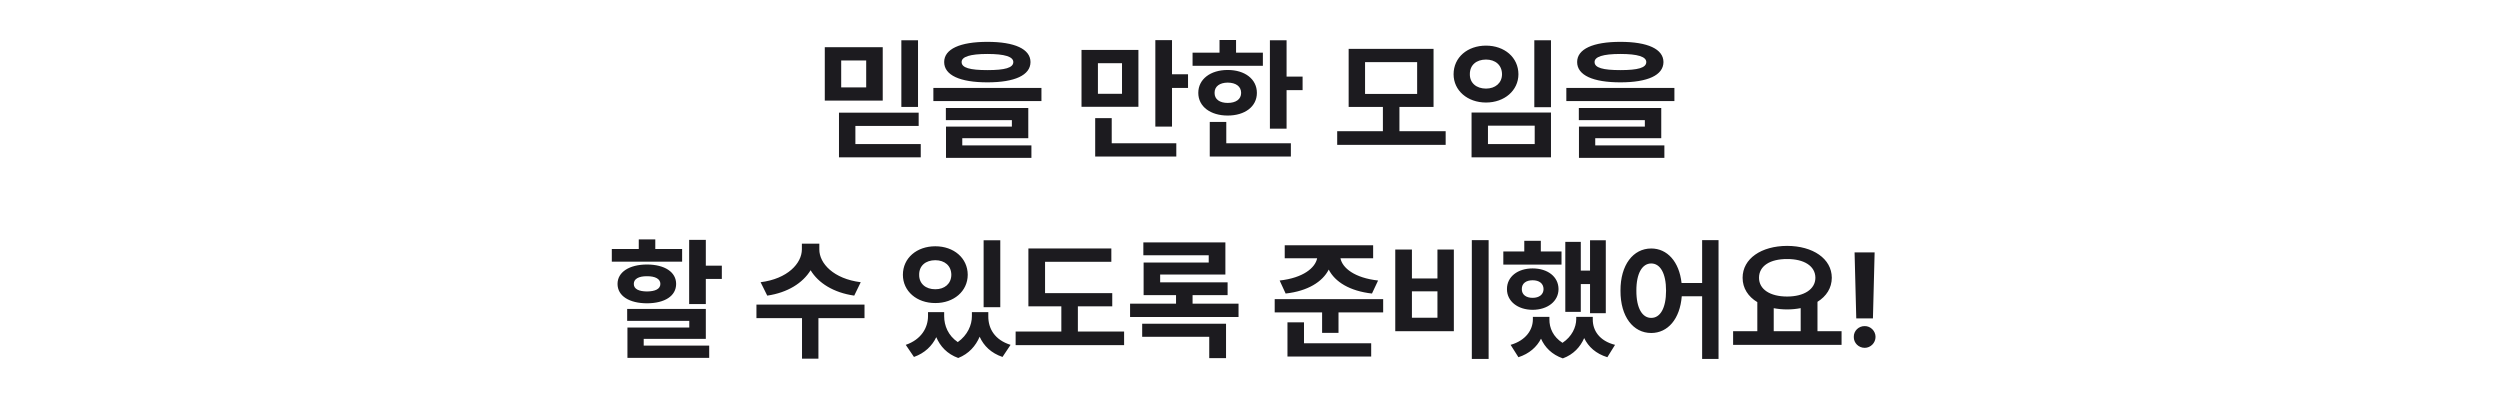 <svg width="375" height="60" viewBox="0 0 375 60" fill="none" xmlns="http://www.w3.org/2000/svg">
<path d="M132.41 7.078V15.086H123.718V7.078H132.41ZM125.847 23.602V16.902H137.8V18.895H128.308V21.609H138.113V23.602H125.847ZM126.179 13.113H129.929V9.07H126.179V13.113ZM135.203 16.043V6.043H137.703V16.043H135.203ZM148.111 6.277C152.202 6.277 154.566 7.352 154.575 9.305C154.566 11.287 152.202 12.352 148.111 12.352C144.009 12.352 141.626 11.287 141.626 9.305C141.626 7.352 144.009 6.277 148.111 6.277ZM140.005 15.164V13.191H156.216V15.164H140.005ZM141.88 18.016V16.199H154.243V20.73H144.341V21.805H154.712V23.68H141.9V18.992H151.782V18.016H141.88ZM144.243 9.305C144.234 10.174 145.503 10.516 148.111 10.516C150.738 10.516 151.997 10.174 151.997 9.305C151.997 8.514 150.738 8.094 148.111 8.094C145.503 8.094 144.234 8.514 144.243 9.305ZM170.762 7.488V16.023H162.227V7.488H170.762ZM164.278 23.484V17.723H166.758V21.492H176.446V23.484H164.278ZM164.688 14.07H168.301V9.48H164.688V14.07ZM173.301 18.992V6.023H175.801V11.141H178.204V13.191H175.801V18.992H173.301ZM192.986 6.043V11.492H195.389V13.523H192.986V19.305H190.486V6.043H192.986ZM178.885 9.871V7.898H182.928V6.004H185.408V7.898H189.432V9.871H178.885ZM179.744 13.934C179.744 11.873 181.57 10.496 184.158 10.496C186.736 10.496 188.533 11.873 188.533 13.934C188.533 15.984 186.736 17.332 184.158 17.332C181.57 17.332 179.744 15.984 179.744 13.934ZM181.463 23.484V18.289H183.943V21.492H193.631V23.484H181.463ZM182.186 13.934C182.176 14.91 182.967 15.438 184.158 15.438C185.359 15.438 186.17 14.91 186.17 13.934C186.17 12.947 185.359 12.4 184.158 12.391C182.967 12.4 182.176 12.947 182.186 13.934ZM216.849 19.676V21.727H200.579V19.676H207.435V16.043H202.298V7.332H215.032V16.043H209.915V19.676H216.849ZM204.759 14.09H212.571V9.324H204.759V14.09ZM232.647 6.043V16.082H230.147V6.043H232.647ZM218.038 11.141C218.038 8.602 220.128 6.844 222.901 6.844C225.665 6.844 227.755 8.602 227.764 11.141C227.755 13.582 225.665 15.379 222.901 15.379C220.128 15.379 218.038 13.582 218.038 11.141ZM220.479 11.141C220.46 12.459 221.475 13.289 222.901 13.289C224.288 13.289 225.294 12.459 225.304 11.141C225.294 9.744 224.288 8.934 222.901 8.934C221.475 8.934 220.46 9.744 220.479 11.141ZM220.733 23.602V16.883H232.647V23.602H220.733ZM223.194 21.609H230.206V18.855H223.194V21.609ZM243.055 6.277C247.147 6.277 249.51 7.352 249.52 9.305C249.51 11.287 247.147 12.352 243.055 12.352C238.954 12.352 236.571 11.287 236.571 9.305C236.571 7.352 238.954 6.277 243.055 6.277ZM234.95 15.164V13.191H251.161V15.164H234.95ZM236.825 18.016V16.199H249.188V20.73H239.286V21.805H249.657V23.68H236.844V18.992H246.727V18.016H236.825ZM239.188 9.305C239.178 10.174 240.448 10.516 243.055 10.516C245.682 10.516 246.942 10.174 246.942 9.305C246.942 8.514 245.682 8.094 243.055 8.094C240.448 8.094 239.178 8.514 239.188 9.305ZM105.873 35.984V39.852H108.275V41.844H105.873V45.613H103.373V35.984H105.873ZM91.771 39.246V37.352H95.814V35.906H98.294V37.352H102.318V39.246H91.771ZM92.63 42.586C92.63 40.809 94.398 39.685 97.044 39.676C99.71 39.685 101.42 40.809 101.42 42.586C101.42 44.402 99.71 45.486 97.044 45.496C94.398 45.486 92.63 44.402 92.63 42.586ZM94.076 48.133V46.336H105.873V50.828H96.556V51.844H106.38V53.68H94.115V49.129H103.392V48.133H94.076ZM95.072 42.586C95.062 43.348 95.814 43.709 97.044 43.719C98.285 43.709 99.056 43.348 99.056 42.586C99.056 41.834 98.285 41.424 97.044 41.434C95.814 41.424 95.062 41.834 95.072 42.586ZM122.899 37.41C122.889 39.51 125.038 41.824 129.11 42.332L128.134 44.344C125.028 43.895 122.753 42.459 121.591 40.535C120.419 42.449 118.153 43.895 115.087 44.344L114.091 42.332C118.134 41.824 120.272 39.51 120.282 37.41V36.551H122.899V37.41ZM113.466 47.723V45.691H129.677V47.723H122.763V53.797H120.302V47.723H113.466ZM141.625 47.43C141.625 48.855 142.23 50.34 143.666 51.316C145.141 50.272 145.785 48.748 145.785 47.43V46.824H148.246V47.43C148.227 49.285 149.213 50.994 151.586 51.727L150.375 53.543C148.676 52.967 147.562 51.883 146.947 50.506C146.361 51.883 145.326 53.074 143.734 53.699C142.064 53.094 141.02 51.941 140.443 50.574C139.809 51.893 138.715 52.967 137.094 53.543L135.863 51.727C138.197 50.926 139.193 49.158 139.203 47.43V46.824H141.625V47.43ZM135.434 41.219C135.434 38.699 137.523 36.941 140.297 36.941C143.061 36.941 145.15 38.699 145.16 41.219C145.15 43.69 143.061 45.467 140.297 45.457C137.523 45.467 135.434 43.69 135.434 41.219ZM137.875 41.219C137.855 42.557 138.871 43.397 140.297 43.387C141.684 43.397 142.689 42.557 142.699 41.219C142.689 39.842 141.684 39.031 140.297 39.031C138.871 39.031 137.855 39.842 137.875 41.219ZM147.543 46.082V36.043H150.043V46.082H147.543ZM166.838 43.973V45.945H161.681V49.734H168.615V51.766H152.345V49.734H159.201V45.945H154.259V37.273H166.701V39.266H156.759V43.973H166.838ZM185.78 45.555V47.547H169.511V45.555H176.405V44.266H171.542V39.383H181.308V38.289H171.503V36.355H183.808V41.18H174.023V42.352H184.14V44.266H178.886V45.555H185.78ZM171.327 50.516V48.562H183.905V53.719H181.386V50.516H171.327ZM205.971 36.785V38.738H201.069C201.352 40.203 203.198 41.688 206.713 42.078L205.795 44.031C202.465 43.66 200.248 42.283 199.311 40.438C198.373 42.273 196.166 43.66 192.846 44.031L191.948 42.078C195.463 41.688 197.28 40.193 197.573 38.738H192.709V36.785H205.971ZM191.205 46.863V44.871H207.475V46.863H200.776V49.93H198.315V46.863H191.205ZM193.12 53.484V48.348H195.6V51.492H205.678V53.484H193.12ZM223.293 36.023V53.836H220.773V36.023H223.293ZM209.289 49.676V37.43H211.789V41.766H215.617V37.43H218.078V49.676H209.289ZM211.789 47.664H215.617V43.699H211.789V47.664ZM240.869 36.043V46.98H238.505V42.605H237.119V46.785H234.795V36.277H237.119V40.594H238.505V36.043H240.869ZM225.498 39.695V37.723H228.642V36.121H231.123V37.723H234.228V39.695H225.498ZM226.045 43.367C226.035 41.502 227.666 40.262 229.892 40.262C232.148 40.262 233.769 41.502 233.779 43.367C233.769 45.193 232.148 46.463 229.892 46.473C227.666 46.463 226.035 45.193 226.045 43.367ZM226.591 51.727C228.896 51.062 229.931 49.461 229.931 47.898V47.527H232.412V47.898C232.392 49.197 232.978 50.535 234.375 51.424C235.791 50.486 236.416 49.09 236.435 47.898V47.527H238.916V47.898C238.896 49.549 239.892 51.131 242.255 51.727L241.103 53.582C239.384 53.055 238.252 52.02 237.627 50.711C237.06 52.02 236.035 53.172 234.423 53.758C232.773 53.182 231.728 52.098 231.152 50.799C230.517 52.049 229.394 53.055 227.763 53.582L226.591 51.727ZM228.271 43.367C228.261 44.197 228.916 44.676 229.892 44.676C230.859 44.676 231.523 44.197 231.533 43.367C231.523 42.498 230.859 42.039 229.892 42.039C228.925 42.039 228.261 42.498 228.271 43.367ZM247.683 37.273C250.085 37.273 251.882 39.246 252.234 42.449H255.32V36.023H257.78V53.836H255.32V44.441H252.263C251.999 47.859 250.163 49.949 247.683 49.949C244.987 49.949 243.054 47.508 243.073 43.602C243.054 39.725 244.987 37.273 247.683 37.273ZM245.456 43.602C245.446 46.248 246.355 47.693 247.683 47.684C249.021 47.693 249.909 46.248 249.909 43.602C249.909 40.965 249.021 39.52 247.683 39.52C246.355 39.52 245.446 40.965 245.456 43.602ZM276.235 49.676V51.727H259.966V49.676H263.598V45.32C262.221 44.49 261.391 43.23 261.391 41.668C261.391 38.787 264.204 36.893 268.071 36.883C271.919 36.893 274.761 38.787 274.77 41.668C274.761 43.201 273.96 44.441 272.622 45.272V49.676H276.235ZM263.852 41.668C263.852 43.406 265.522 44.48 268.071 44.48C270.581 44.48 272.3 43.406 272.309 41.668C272.3 39.881 270.581 38.846 268.071 38.855C265.522 38.846 263.852 39.881 263.852 41.668ZM266.059 49.676H270.102V46.219C269.468 46.346 268.784 46.414 268.071 46.414C267.358 46.414 266.684 46.346 266.059 46.228V49.676ZM281.194 37.859L280.94 47.762H278.44L278.186 37.859H281.194ZM278.069 50.535C278.049 49.637 278.791 48.904 279.709 48.914C280.579 48.904 281.33 49.637 281.33 50.535C281.33 51.443 280.579 52.176 279.709 52.176C278.791 52.176 278.049 51.443 278.069 50.535Z" fill="#1C1B1F"/>
</svg>
